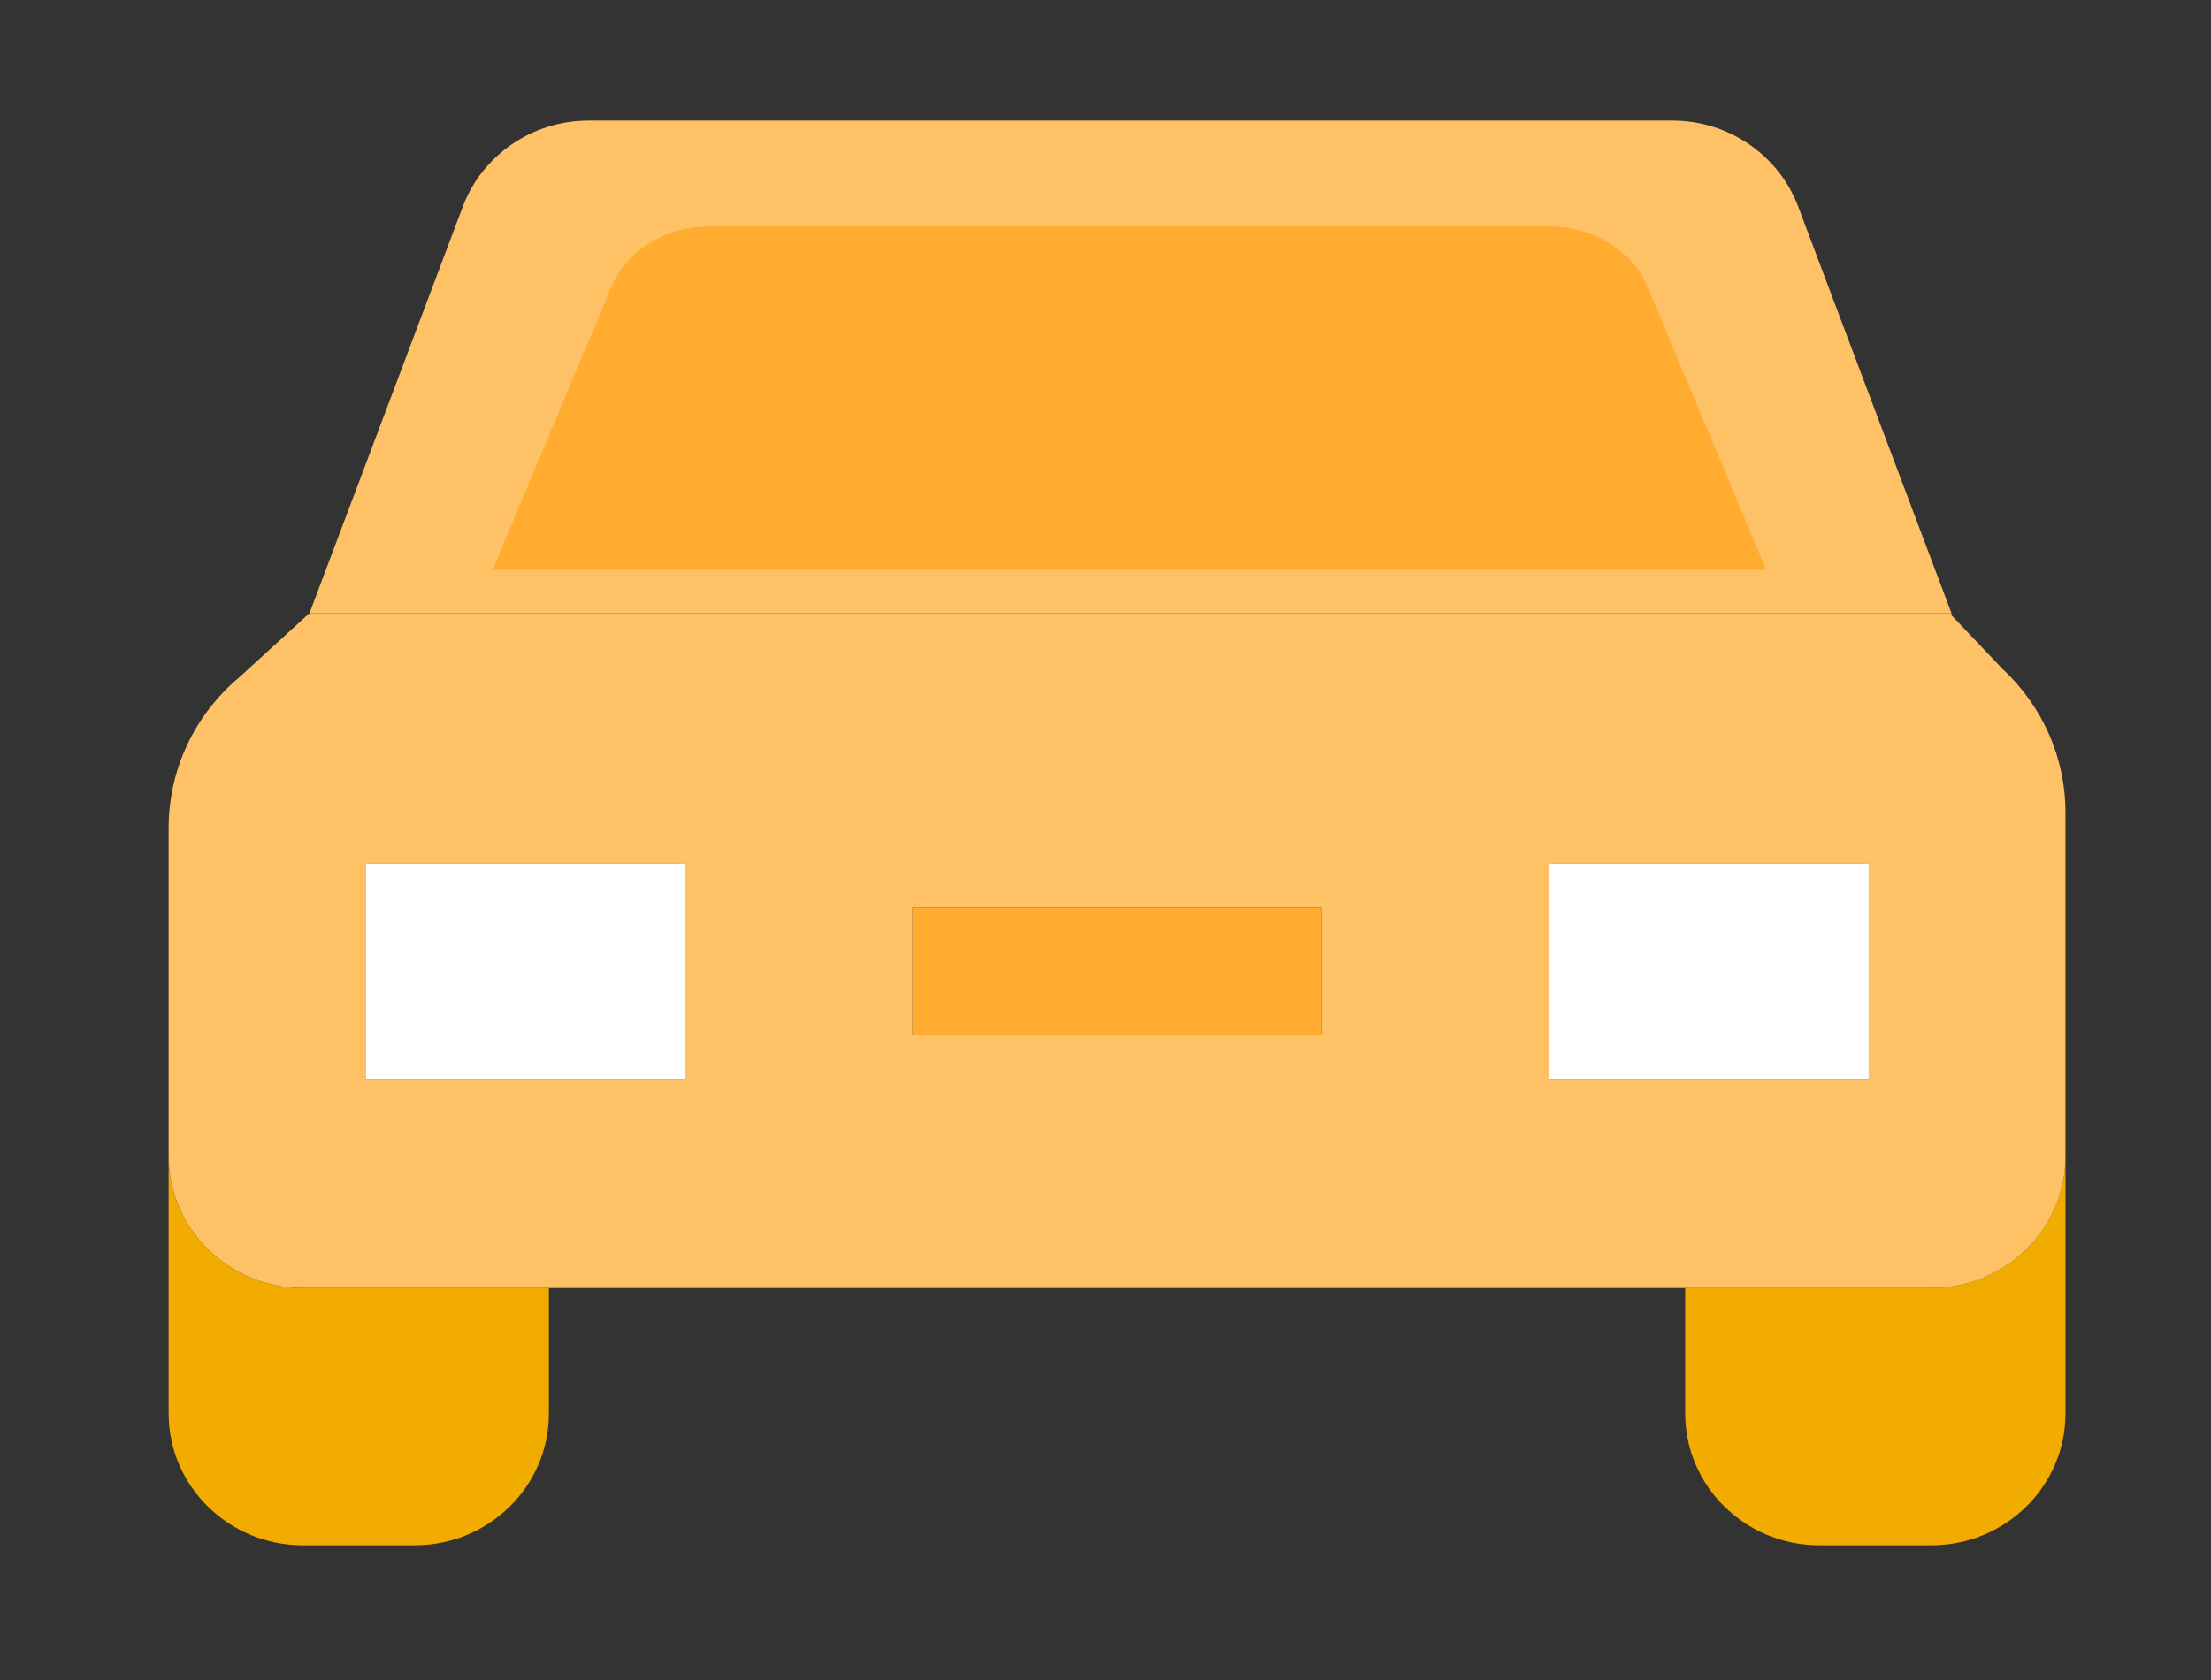 <svg width="50" height="38" viewBox="0 0 50 38" fill="none" xmlns="http://www.w3.org/2000/svg">
<rect x="0" y="0" width="50" height="38" fill="#333333" stroke="none"/>
<path d="M46.709 31.97C46.71 33.617 45.351 34.953 43.675 34.953H41.146C39.469 34.953 38.11 33.618 38.109 31.97V29.134H43.675C45.35 29.135 46.708 27.8 46.709 26.154V31.97Z" fill="#F2AC00"/>
<path d="M46.709 26.151V26.154C46.709 27.8 45.35 29.135 43.675 29.134H6.85C5.173 29.135 3.813 27.799 3.813 26.151V18.725C3.814 17.41 4.401 16.162 5.421 15.311L7 13.868H44.131V13.916L45.284 15.129C46.195 15.974 46.711 17.151 46.709 18.383V26.151ZM42.259 24.41V19.537H35.026V24.41H42.259ZM29.891 23.416V20.531H20.634V23.416H29.891ZM15.499 24.41V19.537H8.266V24.41H15.499Z" fill="#FFC165"/>
<path d="M40.666 4.675L44.131 13.868H7L10.465 4.675C10.906 3.504 12.041 2.727 13.312 2.727H37.819C39.089 2.727 40.224 3.504 40.666 4.675Z" fill="#FFC165"/>
<path d="M37.254 6.481L39.942 12.888H11.141L13.828 6.481C14.171 5.665 15.051 5.124 16.036 5.124H35.046C36.031 5.124 36.912 5.665 37.254 6.481Z" fill="#FFAC31"/>
<path d="M35.026 19.537H42.259V24.41H35.026V19.537Z" fill="white"/>
<path d="M20.635 20.531H29.892V23.416H20.635V20.531Z" fill="#FFAC31"/>
<path d="M8.267 19.537H15.499V24.41H8.267V19.537Z" fill="white"/>
<path d="M12.413 29.184V31.969C12.414 33.617 11.055 34.953 9.378 34.953H6.848C5.172 34.952 3.814 33.617 3.813 31.969V26.15C3.813 27.799 5.173 29.134 6.85 29.134H12.413V29.184Z" fill="#F2AC00"/>
</svg>
